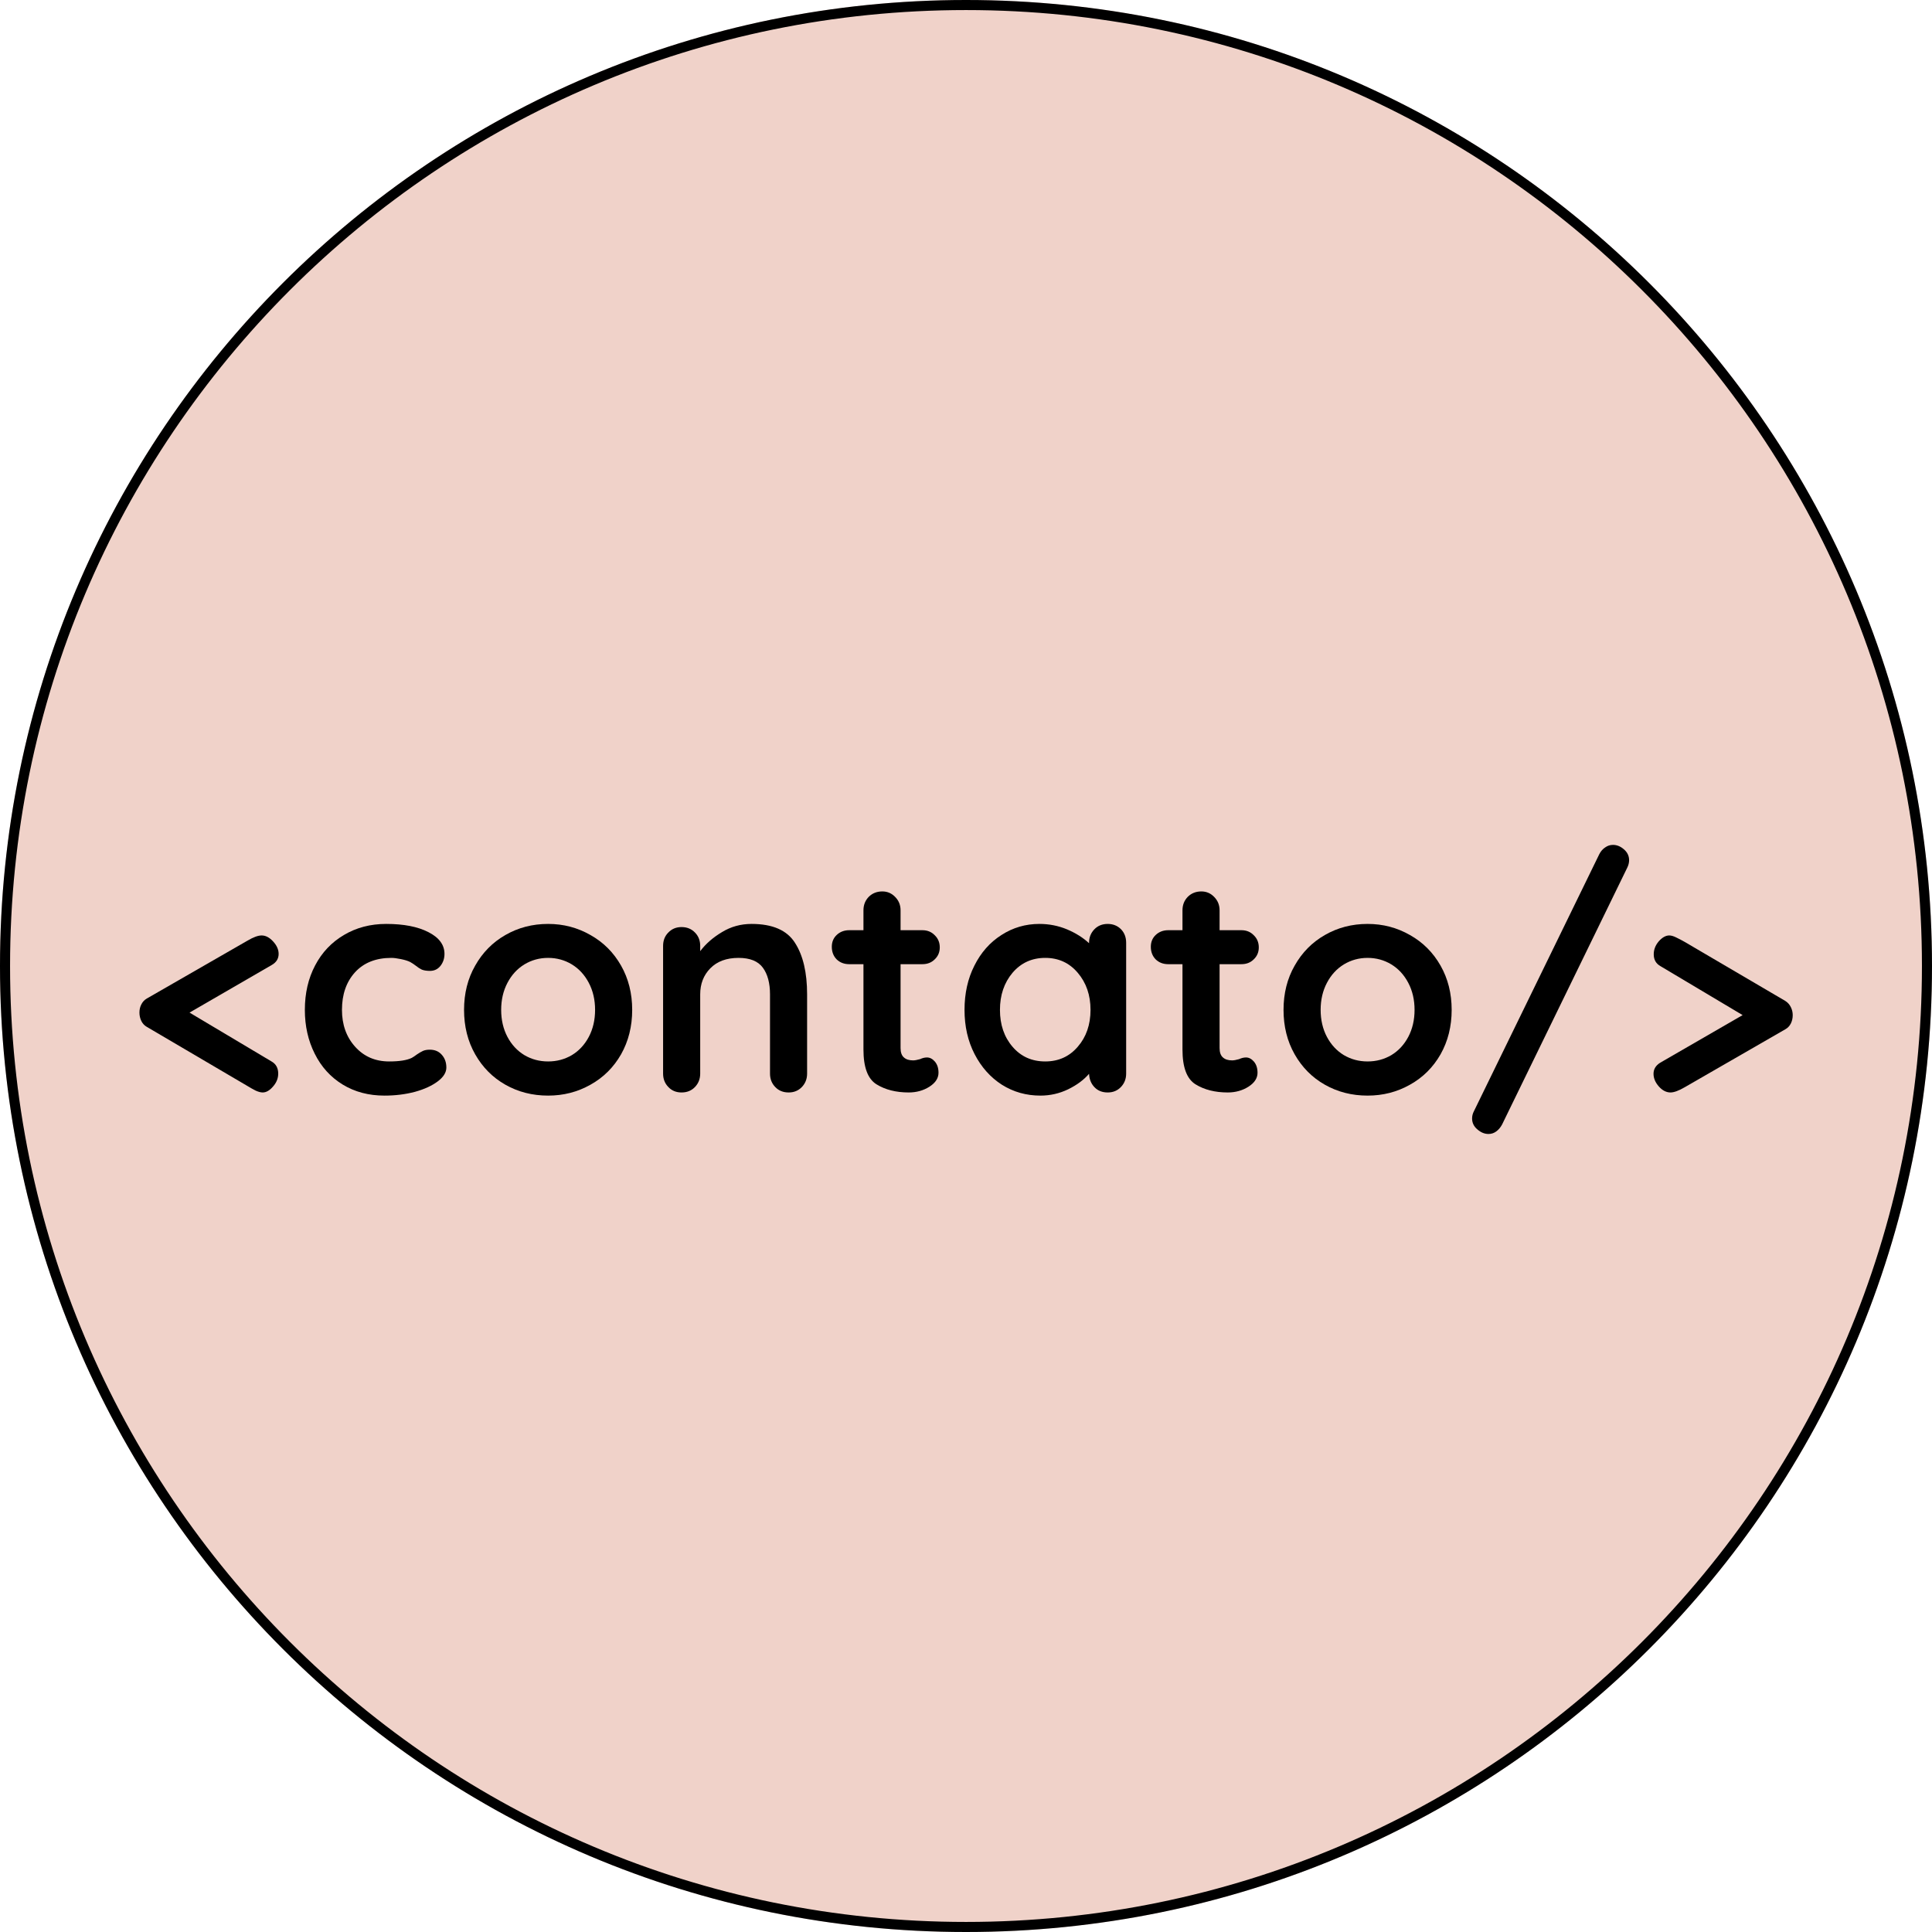 <svg xmlns="http://www.w3.org/2000/svg" xmlns:xlink="http://www.w3.org/1999/xlink" width="192" zoomAndPan="magnify" viewBox="0 0 144 144" height="192" preserveAspectRatio="xMidYMid meet" version="1.0"><defs><g/><clipPath id="bde3caac4c"><path d="M 72 0 C 32.234 0 0 32.234 0 72 C 0 111.766 32.234 144 72 144 C 111.766 144 144 111.766 144 72 C 144 32.234 111.766 0 72 0 " clip-rule="nonzero"/></clipPath></defs><g clip-path="url(#bde3caac4c)"><rect x="-14.4" width="172.8" fill="#f0d2c9" y="-14.4" height="172.8" fill-opacity="1"/><path stroke-linecap="butt" transform="matrix(0.75, 0, 0, 0.75, 0, 0)" fill="none" stroke-linejoin="miter" d="M 96 -0 C 42.979 -0 -0 42.979 -0 96 C -0 149.021 42.979 192 96 192 C 149.021 192 192 149.021 192 96 C 192 42.979 149.021 -0 96 -0 " stroke="#000000" stroke-width="2" stroke-opacity="1" stroke-miterlimit="4"/></g><g fill="#000000" fill-opacity="1"><g transform="translate(9.815, 81.426)"><g><path d="M 10.422 -2.312 C 10.754 -2.125 10.922 -1.82 10.922 -1.406 C 10.922 -1.051 10.789 -0.727 10.531 -0.438 C 10.281 -0.145 10.023 0 9.766 0 C 9.617 0 9.441 -0.047 9.234 -0.141 C 9.035 -0.242 8.832 -0.359 8.625 -0.484 L 1.125 -4.891 C 0.945 -4.992 0.812 -5.141 0.719 -5.328 C 0.625 -5.523 0.578 -5.734 0.578 -5.953 C 0.578 -6.18 0.625 -6.383 0.719 -6.562 C 0.812 -6.75 0.945 -6.895 1.125 -7 L 8.625 -11.312 C 9.062 -11.57 9.414 -11.703 9.688 -11.703 C 9.988 -11.703 10.273 -11.551 10.547 -11.25 C 10.816 -10.957 10.953 -10.648 10.953 -10.328 C 10.953 -9.973 10.781 -9.695 10.438 -9.5 L 4.312 -5.953 Z M 10.422 -2.312 "/></g></g></g><g fill="#000000" fill-opacity="1"><g transform="translate(21.91, 81.426)"><g><path d="M 6.875 -12.562 C 8.176 -12.562 9.223 -12.359 10.016 -11.953 C 10.816 -11.547 11.219 -11.004 11.219 -10.328 C 11.219 -9.984 11.117 -9.688 10.922 -9.438 C 10.723 -9.188 10.461 -9.062 10.141 -9.062 C 9.891 -9.062 9.688 -9.094 9.531 -9.156 C 9.383 -9.227 9.238 -9.32 9.094 -9.438 C 8.945 -9.551 8.805 -9.645 8.672 -9.719 C 8.516 -9.801 8.285 -9.875 7.984 -9.938 C 7.68 -10 7.441 -10.031 7.266 -10.031 C 6.109 -10.031 5.203 -9.672 4.547 -8.953 C 3.898 -8.234 3.578 -7.301 3.578 -6.156 C 3.578 -5.051 3.906 -4.133 4.562 -3.406 C 5.219 -2.676 6.062 -2.312 7.094 -2.312 C 7.852 -2.312 8.414 -2.398 8.781 -2.578 C 8.875 -2.629 9 -2.711 9.156 -2.828 C 9.32 -2.941 9.473 -3.031 9.609 -3.094 C 9.742 -3.156 9.914 -3.188 10.125 -3.188 C 10.5 -3.188 10.797 -3.062 11.016 -2.812 C 11.242 -2.562 11.359 -2.242 11.359 -1.859 C 11.359 -1.492 11.145 -1.148 10.719 -0.828 C 10.289 -0.504 9.723 -0.242 9.016 -0.047 C 8.305 0.141 7.551 0.234 6.75 0.234 C 5.57 0.234 4.531 -0.039 3.625 -0.594 C 2.727 -1.145 2.035 -1.91 1.547 -2.891 C 1.055 -3.867 0.812 -4.957 0.812 -6.156 C 0.812 -7.395 1.066 -8.5 1.578 -9.469 C 2.086 -10.438 2.801 -11.191 3.719 -11.734 C 4.645 -12.285 5.695 -12.562 6.875 -12.562 Z M 6.875 -12.562 "/></g></g></g><g fill="#000000" fill-opacity="1"><g transform="translate(33.776, 81.426)"><g><path d="M 13.344 -6.156 C 13.344 -4.926 13.066 -3.82 12.516 -2.844 C 11.961 -1.875 11.203 -1.117 10.234 -0.578 C 9.273 -0.035 8.223 0.234 7.078 0.234 C 5.91 0.234 4.848 -0.035 3.891 -0.578 C 2.941 -1.117 2.191 -1.875 1.641 -2.844 C 1.086 -3.82 0.812 -4.926 0.812 -6.156 C 0.812 -7.383 1.086 -8.484 1.641 -9.453 C 2.191 -10.43 2.941 -11.191 3.891 -11.734 C 4.848 -12.285 5.91 -12.562 7.078 -12.562 C 8.223 -12.562 9.273 -12.285 10.234 -11.734 C 11.203 -11.191 11.961 -10.43 12.516 -9.453 C 13.066 -8.484 13.344 -7.383 13.344 -6.156 Z M 10.578 -6.156 C 10.578 -6.906 10.422 -7.578 10.109 -8.172 C 9.797 -8.766 9.375 -9.223 8.844 -9.547 C 8.312 -9.867 7.723 -10.031 7.078 -10.031 C 6.43 -10.031 5.844 -9.867 5.312 -9.547 C 4.781 -9.223 4.359 -8.766 4.047 -8.172 C 3.734 -7.578 3.578 -6.906 3.578 -6.156 C 3.578 -5.406 3.734 -4.734 4.047 -4.141 C 4.359 -3.555 4.781 -3.102 5.312 -2.781 C 5.844 -2.469 6.43 -2.312 7.078 -2.312 C 7.723 -2.312 8.312 -2.469 8.844 -2.781 C 9.375 -3.102 9.797 -3.555 10.109 -4.141 C 10.422 -4.734 10.578 -5.406 10.578 -6.156 Z M 10.578 -6.156 "/></g></g></g><g fill="#000000" fill-opacity="1"><g transform="translate(47.923, 81.426)"><g><path d="M 8.094 -12.562 C 9.656 -12.562 10.734 -12.094 11.328 -11.156 C 11.93 -10.227 12.234 -8.945 12.234 -7.312 L 12.234 -1.406 C 12.234 -1.008 12.102 -0.676 11.844 -0.406 C 11.582 -0.133 11.254 0 10.859 0 C 10.453 0 10.117 -0.133 9.859 -0.406 C 9.598 -0.676 9.469 -1.008 9.469 -1.406 L 9.469 -7.312 C 9.469 -8.156 9.289 -8.816 8.938 -9.297 C 8.582 -9.785 7.977 -10.031 7.125 -10.031 C 6.227 -10.031 5.523 -9.77 5.016 -9.25 C 4.516 -8.738 4.266 -8.094 4.266 -7.312 L 4.266 -1.406 C 4.266 -1.008 4.133 -0.676 3.875 -0.406 C 3.613 -0.133 3.281 0 2.875 0 C 2.477 0 2.148 -0.133 1.891 -0.406 C 1.629 -0.676 1.5 -1.008 1.5 -1.406 L 1.5 -10.922 C 1.5 -11.328 1.629 -11.66 1.891 -11.922 C 2.148 -12.191 2.477 -12.328 2.875 -12.328 C 3.281 -12.328 3.613 -12.191 3.875 -11.922 C 4.133 -11.66 4.266 -11.328 4.266 -10.922 L 4.266 -10.531 C 4.68 -11.082 5.223 -11.555 5.891 -11.953 C 6.555 -12.359 7.289 -12.562 8.094 -12.562 Z M 8.094 -12.562 "/></g></g></g><g fill="#000000" fill-opacity="1"><g transform="translate(61.654, 81.426)"><g><path d="M 7.438 -2.609 C 7.656 -2.609 7.852 -2.504 8.031 -2.297 C 8.207 -2.086 8.297 -1.812 8.297 -1.469 C 8.297 -1.062 8.066 -0.711 7.609 -0.422 C 7.16 -0.141 6.648 0 6.078 0 C 5.129 0 4.328 -0.203 3.672 -0.609 C 3.023 -1.016 2.703 -1.879 2.703 -3.203 L 2.703 -9.562 L 1.641 -9.562 C 1.266 -9.562 0.953 -9.68 0.703 -9.922 C 0.461 -10.172 0.344 -10.484 0.344 -10.859 C 0.344 -11.211 0.461 -11.504 0.703 -11.734 C 0.953 -11.973 1.266 -12.094 1.641 -12.094 L 2.703 -12.094 L 2.703 -13.578 C 2.703 -13.973 2.832 -14.305 3.094 -14.578 C 3.363 -14.848 3.703 -14.984 4.109 -14.984 C 4.484 -14.984 4.801 -14.848 5.062 -14.578 C 5.332 -14.305 5.469 -13.973 5.469 -13.578 L 5.469 -12.094 L 7.094 -12.094 C 7.469 -12.094 7.773 -11.969 8.016 -11.719 C 8.266 -11.477 8.391 -11.176 8.391 -10.812 C 8.391 -10.457 8.266 -10.16 8.016 -9.922 C 7.773 -9.68 7.469 -9.562 7.094 -9.562 L 5.469 -9.562 L 5.469 -3.312 C 5.469 -2.988 5.551 -2.754 5.719 -2.609 C 5.883 -2.461 6.113 -2.391 6.406 -2.391 C 6.531 -2.391 6.703 -2.422 6.922 -2.484 C 7.098 -2.566 7.27 -2.609 7.438 -2.609 Z M 7.438 -2.609 "/></g></g></g><g fill="#000000" fill-opacity="1"><g transform="translate(71.078, 81.426)"><g><path d="M 11.484 -12.562 C 11.879 -12.562 12.207 -12.43 12.469 -12.172 C 12.727 -11.91 12.859 -11.57 12.859 -11.156 L 12.859 -1.406 C 12.859 -1.008 12.727 -0.676 12.469 -0.406 C 12.207 -0.133 11.879 0 11.484 0 C 11.078 0 10.75 -0.129 10.5 -0.391 C 10.25 -0.648 10.113 -0.984 10.094 -1.391 C 9.707 -0.941 9.188 -0.555 8.531 -0.234 C 7.883 0.078 7.195 0.234 6.469 0.234 C 5.414 0.234 4.457 -0.035 3.594 -0.578 C 2.738 -1.129 2.062 -1.891 1.562 -2.859 C 1.062 -3.828 0.812 -4.926 0.812 -6.156 C 0.812 -7.383 1.055 -8.484 1.547 -9.453 C 2.035 -10.43 2.707 -11.191 3.562 -11.734 C 4.414 -12.285 5.359 -12.562 6.391 -12.562 C 7.117 -12.562 7.805 -12.426 8.453 -12.156 C 9.098 -11.883 9.645 -11.539 10.094 -11.125 L 10.094 -11.156 C 10.094 -11.551 10.223 -11.883 10.484 -12.156 C 10.742 -12.426 11.078 -12.562 11.484 -12.562 Z M 6.828 -2.312 C 7.816 -2.312 8.625 -2.676 9.25 -3.406 C 9.883 -4.133 10.203 -5.051 10.203 -6.156 C 10.203 -7.258 9.883 -8.18 9.25 -8.922 C 8.625 -9.66 7.816 -10.031 6.828 -10.031 C 5.836 -10.031 5.023 -9.66 4.391 -8.922 C 3.766 -8.18 3.453 -7.258 3.453 -6.156 C 3.453 -5.051 3.766 -4.133 4.391 -3.406 C 5.016 -2.676 5.828 -2.312 6.828 -2.312 Z M 6.828 -2.312 "/></g></g></g><g fill="#000000" fill-opacity="1"><g transform="translate(85.432, 81.426)"><g><path d="M 7.438 -2.609 C 7.656 -2.609 7.852 -2.504 8.031 -2.297 C 8.207 -2.086 8.297 -1.812 8.297 -1.469 C 8.297 -1.062 8.066 -0.711 7.609 -0.422 C 7.16 -0.141 6.648 0 6.078 0 C 5.129 0 4.328 -0.203 3.672 -0.609 C 3.023 -1.016 2.703 -1.879 2.703 -3.203 L 2.703 -9.562 L 1.641 -9.562 C 1.266 -9.562 0.953 -9.68 0.703 -9.922 C 0.461 -10.172 0.344 -10.484 0.344 -10.859 C 0.344 -11.211 0.461 -11.504 0.703 -11.734 C 0.953 -11.973 1.266 -12.094 1.641 -12.094 L 2.703 -12.094 L 2.703 -13.578 C 2.703 -13.973 2.832 -14.305 3.094 -14.578 C 3.363 -14.848 3.703 -14.984 4.109 -14.984 C 4.484 -14.984 4.801 -14.848 5.062 -14.578 C 5.332 -14.305 5.469 -13.973 5.469 -13.578 L 5.469 -12.094 L 7.094 -12.094 C 7.469 -12.094 7.773 -11.969 8.016 -11.719 C 8.266 -11.477 8.391 -11.176 8.391 -10.812 C 8.391 -10.457 8.266 -10.16 8.016 -9.922 C 7.773 -9.68 7.469 -9.562 7.094 -9.562 L 5.469 -9.562 L 5.469 -3.312 C 5.469 -2.988 5.551 -2.754 5.719 -2.609 C 5.883 -2.461 6.113 -2.391 6.406 -2.391 C 6.531 -2.391 6.703 -2.422 6.922 -2.484 C 7.098 -2.566 7.27 -2.609 7.438 -2.609 Z M 7.438 -2.609 "/></g></g></g><g fill="#000000" fill-opacity="1"><g transform="translate(94.855, 81.426)"><g><path d="M 13.344 -6.156 C 13.344 -4.926 13.066 -3.82 12.516 -2.844 C 11.961 -1.875 11.203 -1.117 10.234 -0.578 C 9.273 -0.035 8.223 0.234 7.078 0.234 C 5.91 0.234 4.848 -0.035 3.891 -0.578 C 2.941 -1.117 2.191 -1.875 1.641 -2.844 C 1.086 -3.82 0.812 -4.926 0.812 -6.156 C 0.812 -7.383 1.086 -8.484 1.641 -9.453 C 2.191 -10.43 2.941 -11.191 3.891 -11.734 C 4.848 -12.285 5.91 -12.562 7.078 -12.562 C 8.223 -12.562 9.273 -12.285 10.234 -11.734 C 11.203 -11.191 11.961 -10.43 12.516 -9.453 C 13.066 -8.484 13.344 -7.383 13.344 -6.156 Z M 10.578 -6.156 C 10.578 -6.906 10.422 -7.578 10.109 -8.172 C 9.797 -8.766 9.375 -9.223 8.844 -9.547 C 8.312 -9.867 7.723 -10.031 7.078 -10.031 C 6.43 -10.031 5.844 -9.867 5.312 -9.547 C 4.781 -9.223 4.359 -8.766 4.047 -8.172 C 3.734 -7.578 3.578 -6.906 3.578 -6.156 C 3.578 -5.406 3.734 -4.734 4.047 -4.141 C 4.359 -3.555 4.781 -3.102 5.312 -2.781 C 5.844 -2.469 6.43 -2.312 7.078 -2.312 C 7.723 -2.312 8.312 -2.469 8.844 -2.781 C 9.375 -3.102 9.797 -3.555 10.109 -4.141 C 10.422 -4.734 10.578 -5.406 10.578 -6.156 Z M 10.578 -6.156 "/></g></g></g><g fill="#000000" fill-opacity="1"><g transform="translate(109.002, 81.426)"><g><path d="M 1.938 3.094 C 1.645 3.094 1.367 2.977 1.109 2.75 C 0.848 2.531 0.719 2.258 0.719 1.938 C 0.719 1.75 0.766 1.566 0.859 1.391 L 10.203 -17.766 C 10.316 -17.984 10.461 -18.148 10.641 -18.266 C 10.816 -18.391 11.008 -18.453 11.219 -18.453 C 11.508 -18.453 11.781 -18.344 12.031 -18.125 C 12.289 -17.906 12.422 -17.633 12.422 -17.312 C 12.422 -17.125 12.375 -16.938 12.281 -16.75 L 2.953 2.391 C 2.836 2.609 2.691 2.781 2.516 2.906 C 2.348 3.031 2.156 3.094 1.938 3.094 Z M 1.938 3.094 "/></g></g></g><g fill="#000000" fill-opacity="1"><g transform="translate(122.088, 81.426)"><g><path d="M 10.969 -6.828 C 11.156 -6.711 11.297 -6.555 11.391 -6.359 C 11.484 -6.172 11.531 -5.973 11.531 -5.766 C 11.531 -5.535 11.484 -5.328 11.391 -5.141 C 11.297 -4.953 11.156 -4.805 10.969 -4.703 L 3.484 -0.391 C 3.035 -0.129 2.68 0 2.422 0 C 2.109 0 1.816 -0.148 1.547 -0.453 C 1.285 -0.754 1.156 -1.066 1.156 -1.391 C 1.156 -1.734 1.32 -2.008 1.656 -2.219 L 7.797 -5.766 L 1.688 -9.406 C 1.344 -9.594 1.172 -9.891 1.172 -10.297 C 1.172 -10.648 1.297 -10.973 1.547 -11.266 C 1.805 -11.555 2.066 -11.703 2.328 -11.703 C 2.484 -11.703 2.66 -11.648 2.859 -11.547 C 3.055 -11.453 3.266 -11.344 3.484 -11.219 Z M 10.969 -6.828 "/></g></g></g></svg>